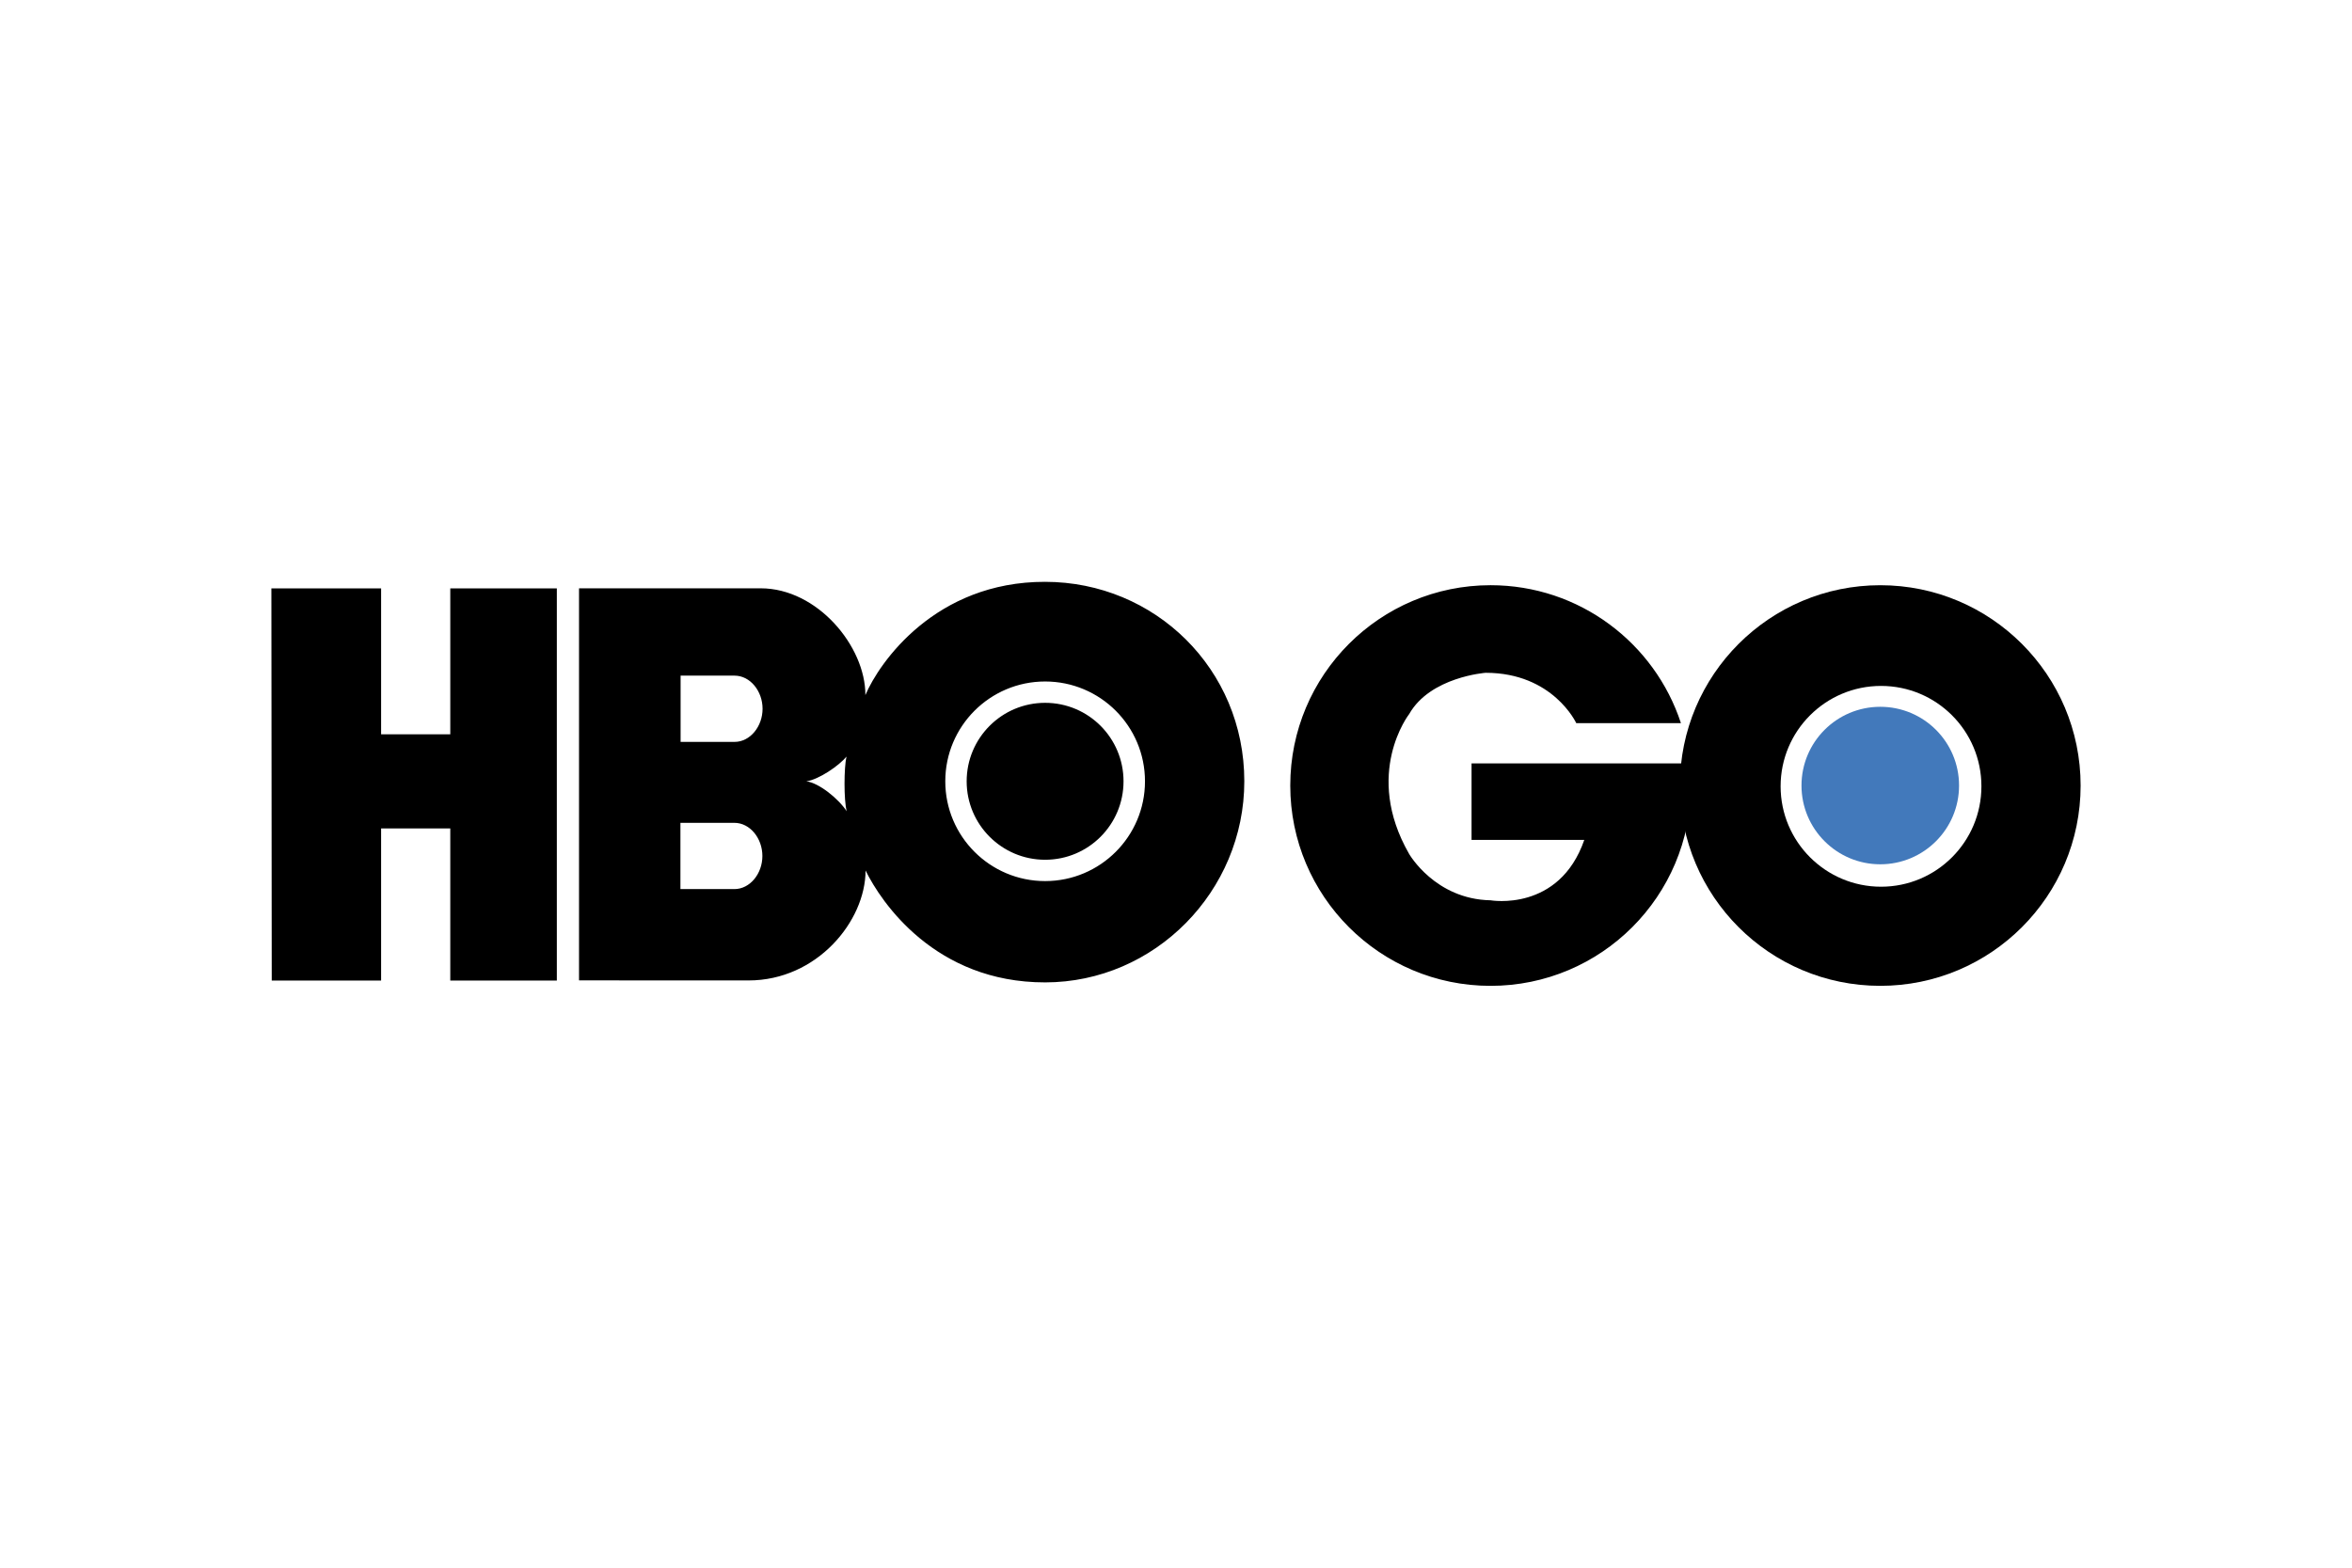 <svg xmlns="http://www.w3.org/2000/svg" height="800" width="1200" viewBox="-90 -33.504 780 201.023"><path d="M533.815 101.128c-18.383 0-33.306-14.923-33.306-33.306 0-18.392 14.923-33.295 33.306-33.295 18.392 0 33.286 14.903 33.286 33.295 0 18.383-14.894 33.306-33.286 33.306m-.248-100.006c-36.705 0-66.453 29.758-66.453 66.453 0 36.685 29.748 66.433 66.453 66.433 36.685 0 66.433-29.748 66.433-66.433 0-36.695-29.748-66.453-66.433-66.453"/><path d="M533.565 41.45c-14.428 0-26.131 11.684-26.131 26.122 0 14.418 11.703 26.121 26.13 26.121 14.43 0 26.122-11.703 26.122-26.121 0-14.438-11.693-26.122-26.121-26.122" fill="#4279bb"/><path d="M398.014 85.597h37.389c-8.344 24.04-31.086 20.037-31.086 20.037-18.373-.337-26.994-15.36-26.994-15.36-15.37-26.726 0-46.406 0-46.406 7.006-12.357 25.368-13.695 25.368-13.695 22.366 0 30.046 16.698 30.046 16.698h34.713c-8.69-26.558-33.663-45.752-63.133-45.752-36.685 0-66.424 29.758-66.424 66.453 0 36.685 29.739 66.443 66.424 66.443 36.714 0 66.452-29.758 66.452-66.443 0-2.488-.148-4.935-.416-7.343h-72.339v25.368zm-141.418 6.591c14.379 0 26.002-11.654 26.002-26.022 0-14.379-11.623-26.033-26.002-26.033-14.369 0-26.022 11.654-26.022 26.033 0 14.368 11.653 26.022 26.022 26.022m-33.108-26.022c0-18.303 14.835-33.108 33.108-33.108 18.283 0 33.117 14.805 33.117 33.108 0 18.273-14.834 33.097-33.117 33.097-18.273 0-33.108-14.824-33.108-33.097m-46.089 0c4.083-.536 10.91-5.203 13.319-8.205-.843 3.716-.902 14.448.08 18.144-2.746-4.222-9.246-9.424-13.399-9.94m-23.802-35.05c5.202 0 9.295 5.134 9.295 10.99 0 5.837-4.093 10.99-9.295 10.99H135.71v-21.98h17.887zm-.07 48.825c5.213 0 9.305 5.133 9.305 11 0 5.846-4.092 10.979-9.305 10.979h-17.876v-21.98zm103.05 52.926c36.436-.01 66.085-30.293 66.076-66.72 0-37.22-29.64-66.126-66.077-66.146-36.407-.04-54.997 26.746-59.586 37.567.04-16.222-15.954-35.387-34.673-35.417h-60.29v130.052l56.207.02c22.673 0 38.796-19.63 38.816-36.467 5.192 10.594 23.119 37.131 59.526 37.111m-161.91-.614H59.327v-50.46h-22.94v50.46H.118L0 2.17h36.388v48.398h22.94V2.17h35.337v130.082z"/></svg>